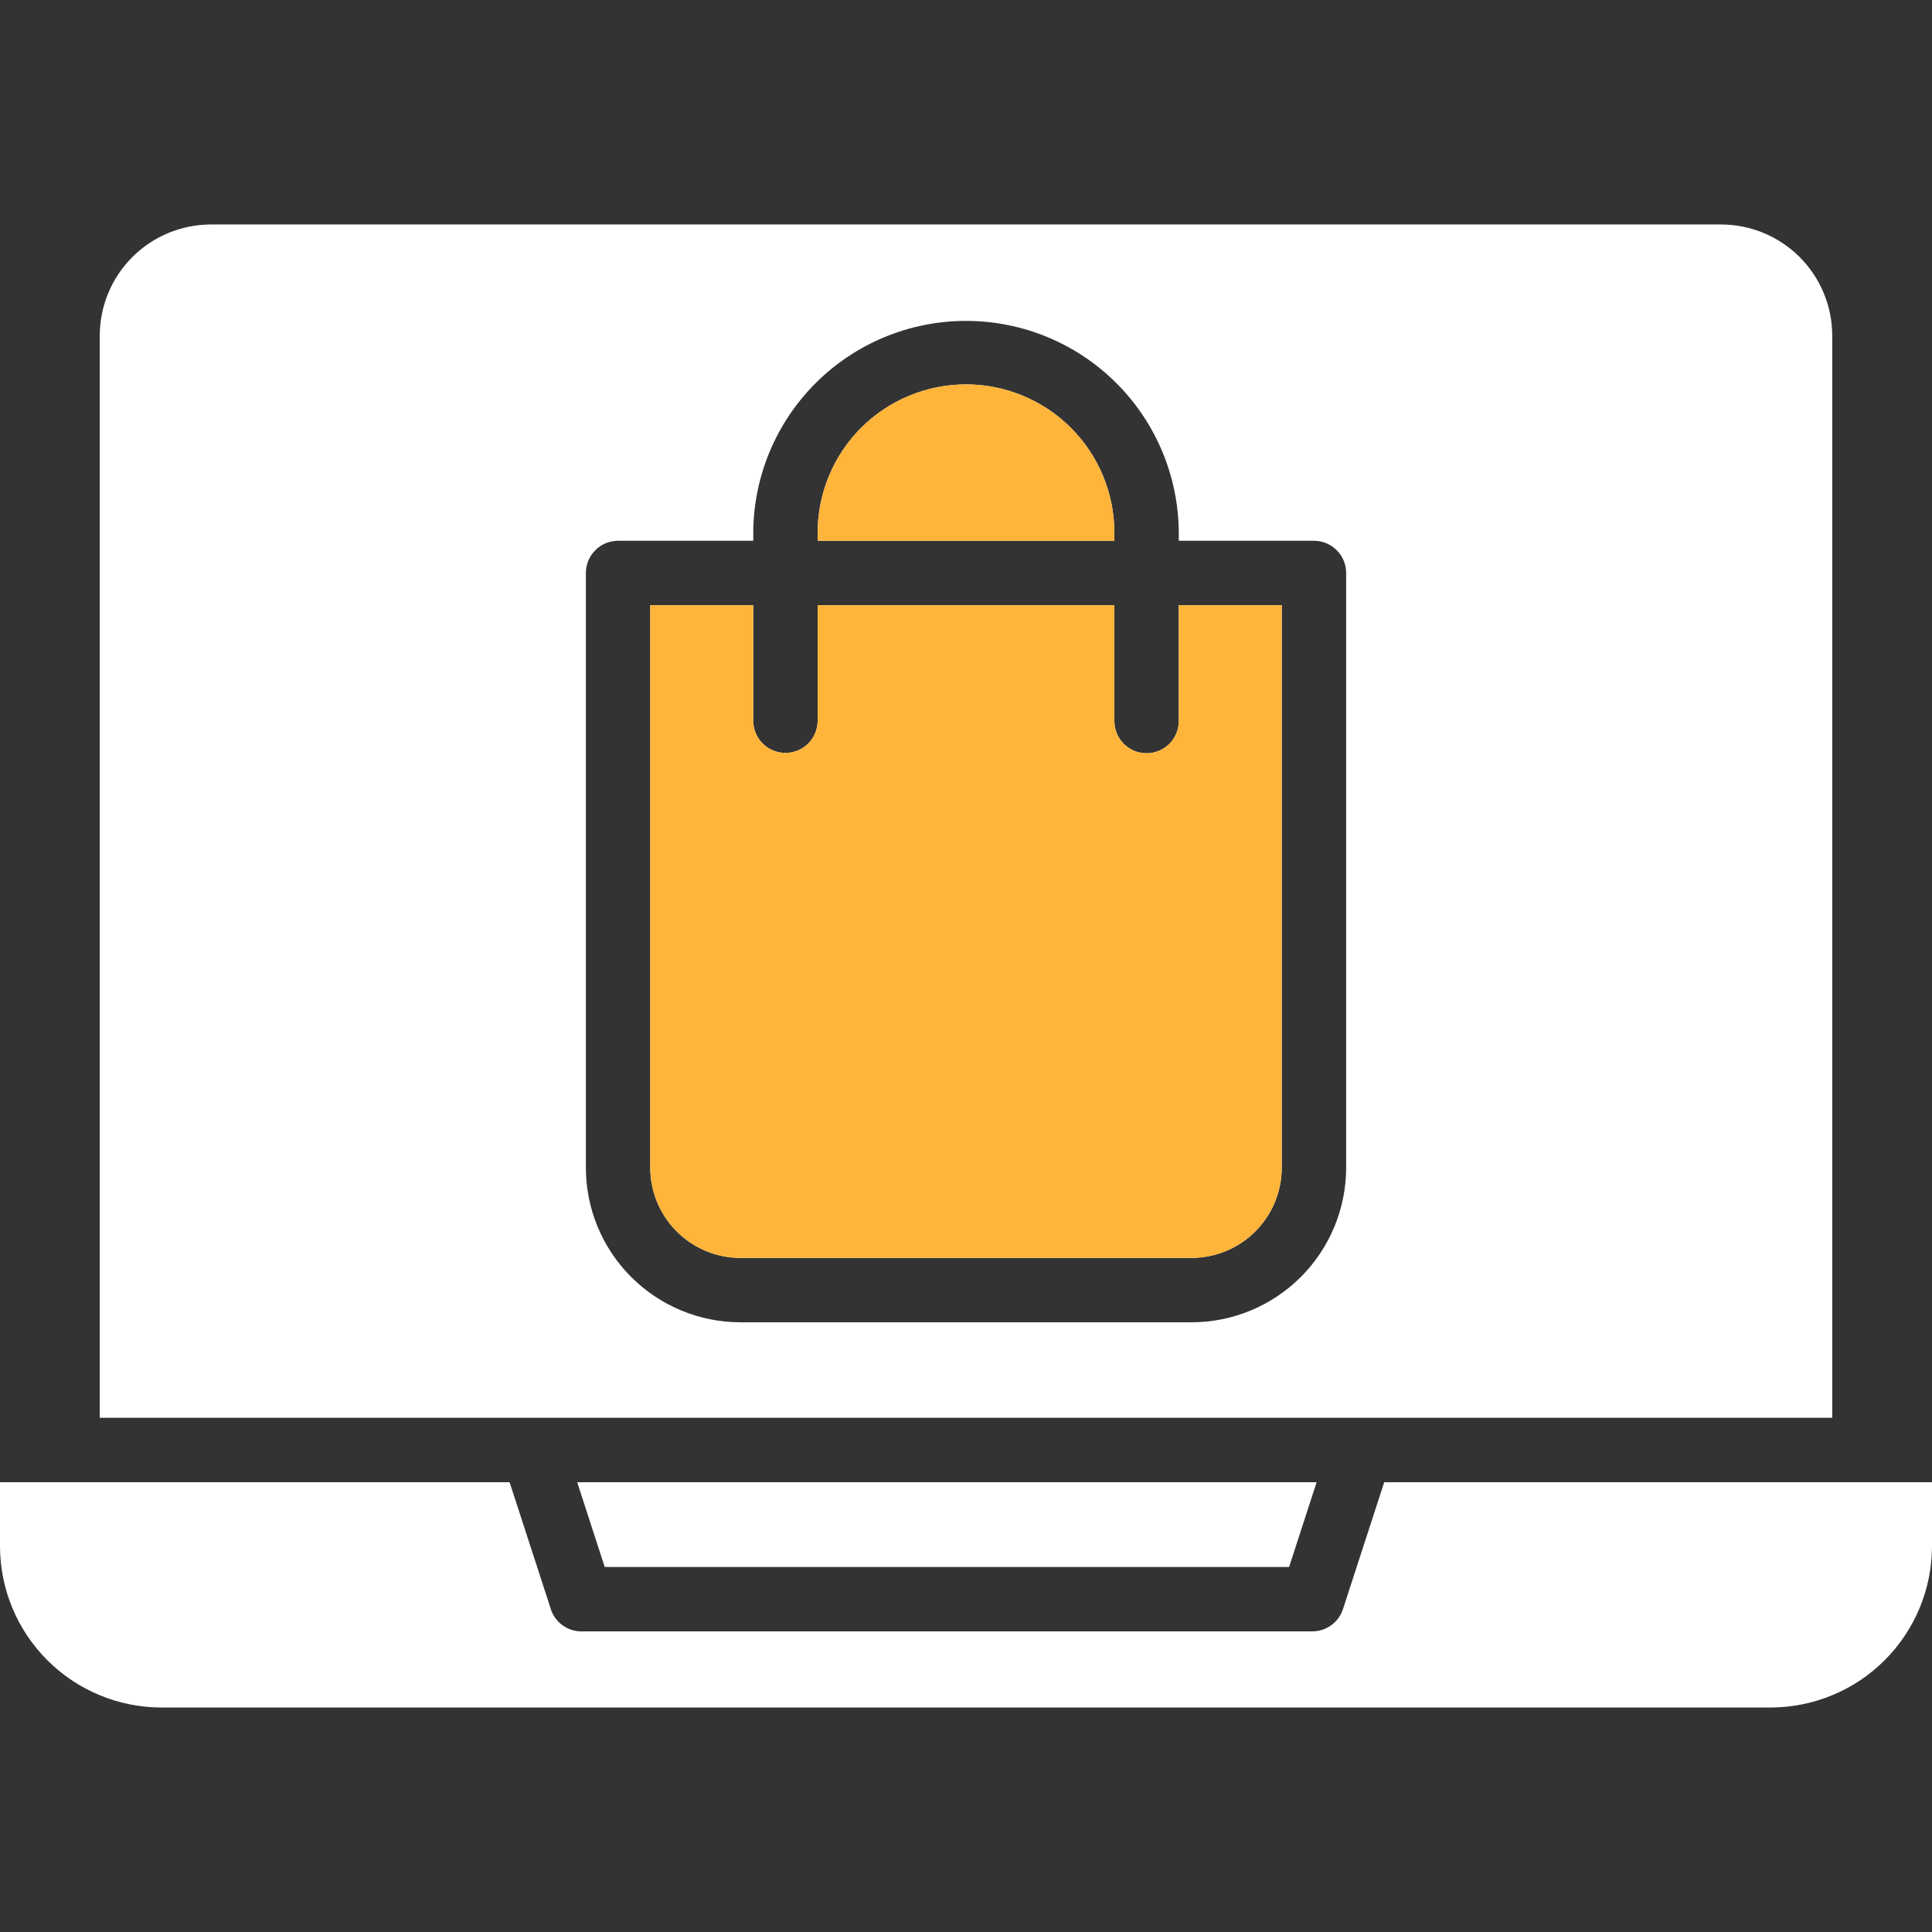 <svg width="52" height="52" viewBox="0 0 52 52" fill="none" xmlns="http://www.w3.org/2000/svg">
<rect x="0" y="0" width="52" height="52" fill="#333333" stroke="none"/>
<path fill-rule="evenodd" clip-rule="evenodd" d="M49.315 38.16V9.03C49.313 8.238 48.998 7.479 48.438 6.919C47.878 6.36 47.12 6.044 46.328 6.042H5.672C4.88 6.044 4.122 6.36 3.562 6.919C3.002 7.479 2.687 8.238 2.685 9.03V38.16H49.315ZM15.535 39.894L16.276 42.176H34.696L35.437 39.894H15.535ZM37.256 39.894H52V41.626C51.996 42.774 51.538 43.873 50.727 44.684C49.915 45.496 48.816 45.953 47.669 45.958H4.331C3.184 45.953 2.085 45.496 1.273 44.684C0.462 43.873 0.004 42.774 0 41.626L0 39.894H13.716L14.809 43.257C14.856 43.443 14.965 43.609 15.117 43.727C15.269 43.845 15.456 43.909 15.649 43.909H35.323V43.908C35.506 43.908 35.684 43.85 35.832 43.742C35.98 43.635 36.09 43.484 36.146 43.31L37.256 39.894ZM29.993 14.555H22.007V14.339C22.007 13.28 22.427 12.264 23.176 11.516C23.925 10.767 24.941 10.346 26 10.346C27.059 10.346 28.075 10.767 28.824 11.516C29.573 12.264 29.993 13.28 29.993 14.339V14.555ZM20.274 14.555V14.339C20.28 12.825 20.886 11.374 21.959 10.306C23.033 9.237 24.486 8.637 26 8.637C27.515 8.637 28.968 9.237 30.041 10.306C31.114 11.374 31.72 12.825 31.727 14.339V14.555H35.365C35.595 14.555 35.815 14.646 35.978 14.809C36.14 14.971 36.232 15.192 36.232 15.421V31.436C36.229 32.537 35.79 33.592 35.012 34.37C34.233 35.149 33.178 35.587 32.077 35.59H19.923C18.822 35.587 17.767 35.149 16.988 34.37C16.21 33.592 15.771 32.537 15.769 31.436V15.421C15.769 15.192 15.86 14.971 16.023 14.809C16.185 14.646 16.405 14.555 16.635 14.555H20.274ZM22.007 19.408V16.288H29.994V19.408C29.994 19.638 30.085 19.858 30.247 20.021C30.41 20.183 30.63 20.274 30.86 20.274C31.09 20.274 31.31 20.183 31.473 20.021C31.636 19.858 31.727 19.638 31.727 19.408V16.288H34.498V31.436C34.496 32.077 34.24 32.691 33.786 33.145C33.333 33.599 32.718 33.854 32.077 33.857H19.923C19.282 33.854 18.668 33.599 18.214 33.145C17.76 32.691 17.505 32.077 17.502 31.436V16.288H20.273V19.408C20.276 19.636 20.368 19.854 20.53 20.015C20.693 20.175 20.912 20.265 21.14 20.265C21.368 20.265 21.587 20.175 21.75 20.015C21.912 19.854 22.005 19.636 22.007 19.408Z" fill="white"/>
<path fill-rule="evenodd" clip-rule="evenodd" d="M29.993 14.555H22.007V14.339C22.007 13.28 22.427 12.264 23.176 11.515C23.925 10.767 24.941 10.346 26 10.346C27.059 10.346 28.075 10.767 28.824 11.515C29.573 12.264 29.993 13.28 29.993 14.339V14.555ZM22.007 19.408V16.288H29.994V19.408C29.994 19.638 30.085 19.858 30.247 20.021C30.41 20.183 30.63 20.274 30.86 20.274C31.09 20.274 31.31 20.183 31.473 20.021C31.636 19.858 31.727 19.638 31.727 19.408V16.288H34.498V31.436C34.496 32.077 34.24 32.691 33.786 33.145C33.333 33.598 32.718 33.854 32.077 33.857H19.923C19.282 33.854 18.668 33.599 18.214 33.145C17.76 32.691 17.505 32.077 17.502 31.436V16.288H20.273V19.408C20.276 19.636 20.368 19.854 20.53 20.015C20.693 20.175 20.912 20.265 21.14 20.265C21.368 20.265 21.587 20.175 21.75 20.015C21.912 19.854 22.005 19.636 22.007 19.408Z" fill="#FFB43A"/>
</svg>
